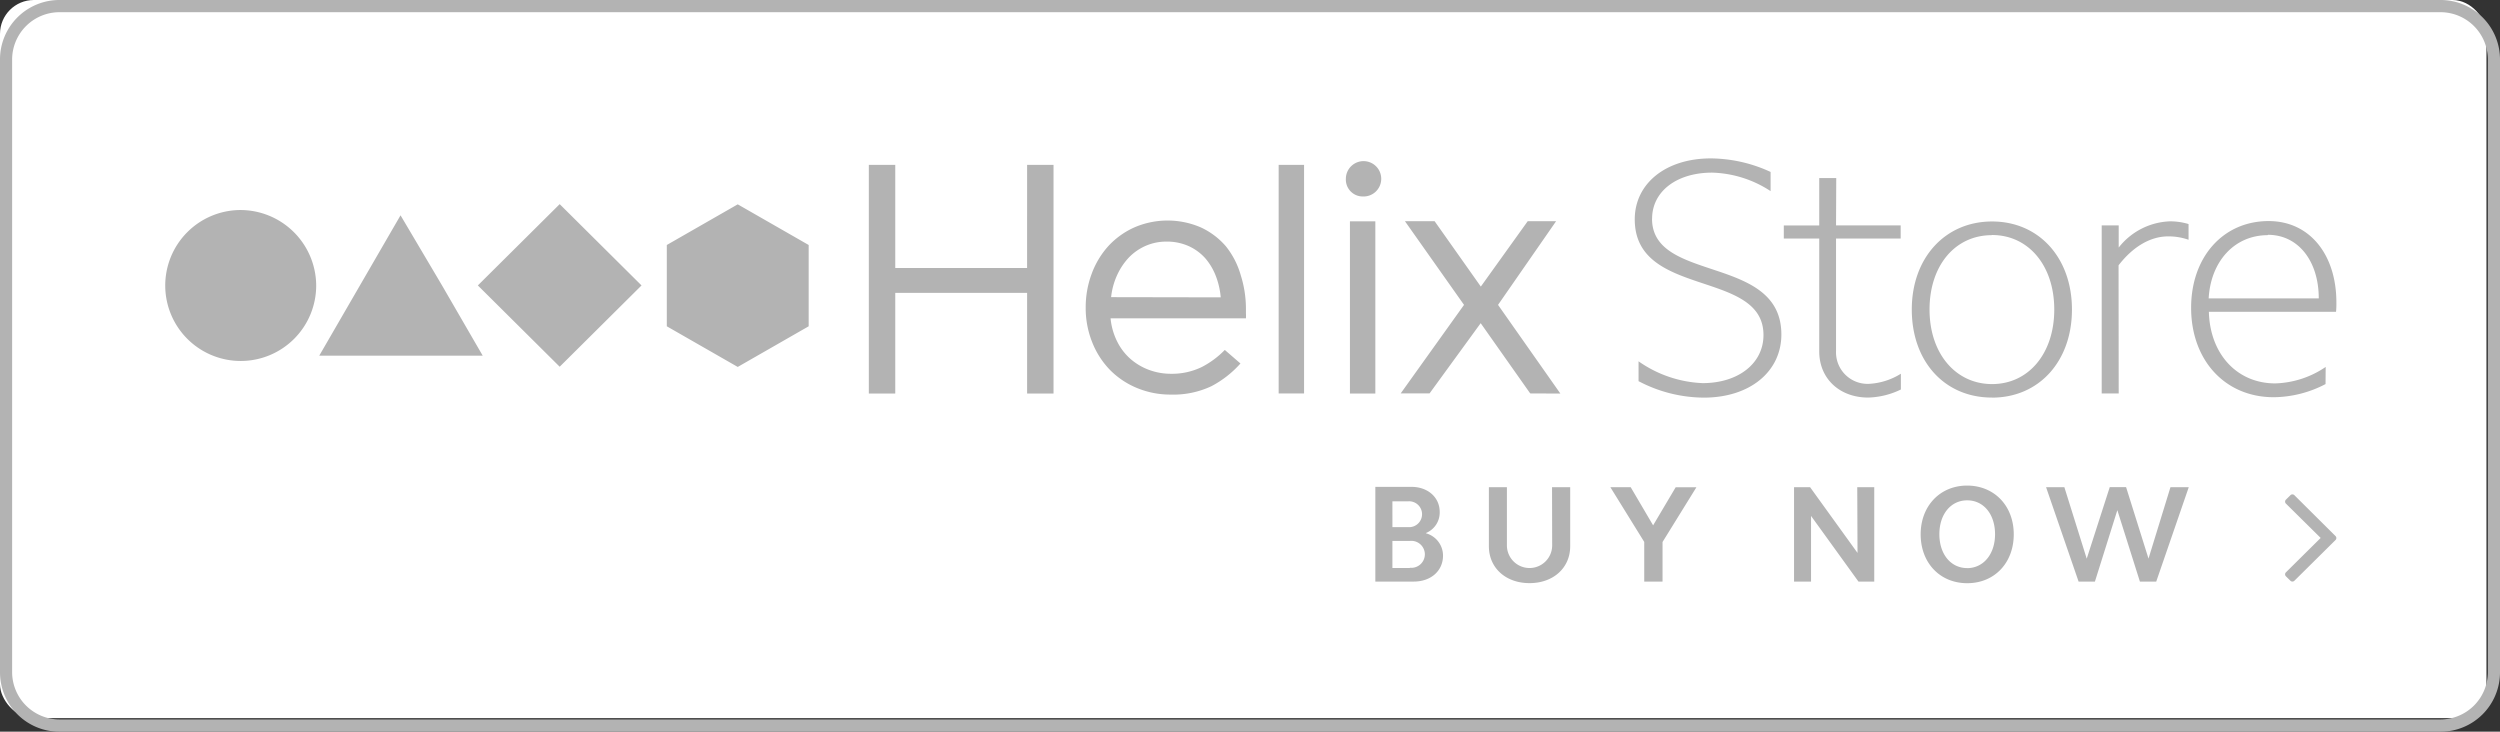 <svg xmlns="http://www.w3.org/2000/svg" viewBox="0 0 369 107.99"><rect x="0" y="0" width="369" height="107.99" fill="#333333" stroke="none"/><defs><style>.cls-1{isolation:isolate;}.cls-2{fill:#fff;}.cls-3{fill:#b3b3b3;fill-rule:evenodd;}</style></defs><title>Zasób 1</title><g id="Warstwa_2" data-name="Warstwa 2"><g id="Prostokąt_1" data-name="Prostokąt 1" class="cls-1"><g id="Prostokąt_1-2" data-name="Prostokąt 1"><rect class="cls-2" width="367" height="106" rx="5" ry="5"/></g></g><g id="helix" class="cls-1"><g id="helix-2" data-name="helix"><path class="cls-3" d="M35.42,31A11.14,11.14,0,1,0,46.67,42.13,11.2,11.2,0,0,0,35.42,31Zm63,5.16v12l10.47,6,10.47-6v-12l-10.47-6Zm-39.3-4.38-6,10.36-6,10.36H71.25l-6-10.36ZM70.53,42.13l12.08,12,12.08-12-12.08-12Zm81.07-2.57H132.14V24.33h-3.9V58.09h3.9V43.23H151.6V58.09h3.9V24.33h-3.9Zm37.13,18.52h3.75V24.33h-3.75ZM201.13,29a2.61,2.61,0,1,0-2.48-2.6A2.49,2.49,0,0,0,201.13,29ZM203,32.67h-3.75V58.09H203Zm27.31,25.42L221.11,45l8.57-12.35h-4.19l-6.92,9.65-6.82-9.65h-4.38L216.09,45l-9.35,13.07H211l7.55-10.37,7.31,10.37ZM180.93,36.34a10.9,10.9,0,0,0-3.7-2.78,12.36,12.36,0,0,0-9.79,0,11.76,11.76,0,0,0-3.83,2.74,12.57,12.57,0,0,0-2.47,4.09,14.08,14.08,0,0,0-.89,5,13.52,13.52,0,0,0,1,5.23,12.36,12.36,0,0,0,2.67,4.07,12.07,12.07,0,0,0,4,2.62,12.79,12.79,0,0,0,4.86.93A13.17,13.17,0,0,0,178.81,57a15.18,15.18,0,0,0,4.28-3.35l-2.31-2a13.12,13.12,0,0,1-3.39,2.52,10.08,10.08,0,0,1-4.55,1,9.29,9.29,0,0,1-3.18-.55,8.81,8.81,0,0,1-2.74-1.59,8.36,8.36,0,0,1-2-2.57,9.7,9.7,0,0,1-1-3.47H183.9a6.56,6.56,0,0,0,0-.74v-.55a16.45,16.45,0,0,0-.77-5.09A12.1,12.1,0,0,0,180.93,36.34ZM164,43.86a10.42,10.42,0,0,1,.89-3.26A9.57,9.57,0,0,1,166.63,38a7.8,7.8,0,0,1,2.51-1.73,7.56,7.56,0,0,1,3-.61,7.84,7.84,0,0,1,3.3.66,7.39,7.39,0,0,1,2.46,1.8,8.84,8.84,0,0,1,1.56,2.63,11.46,11.46,0,0,1,.72,3.14Zm79.85-11.58c0-4,3.59-6.8,8.87-6.8a16.53,16.53,0,0,1,8.62,2.73V25.38a21.33,21.33,0,0,0-8.82-2c-6.67,0-11.23,3.72-11.23,9,0,11.66,19,7.34,19,17.07,0,4.17-3.69,7.1-9,7.1a17.69,17.69,0,0,1-9.44-3.22v2.93a20.88,20.88,0,0,0,9.64,2.43c6.77,0,11.44-3.82,11.44-9.33C262.92,37.54,243.84,41.81,243.84,32.28Zm27.18-6h-2.51v7h-5.23v1.93h5.23V51.88c0,4,3,6.8,7.23,6.8a11.68,11.68,0,0,0,4.82-1.19V55.16a9.82,9.82,0,0,1-4.62,1.49A4.66,4.66,0,0,1,271,51.78V35.21h9.54V33.27H271Zm23,32.41c6.92,0,11.79-5.36,11.79-13s-4.87-13-11.79-13-11.85,5.36-11.85,13S287,58.68,294,58.68Zm0-24c5.38,0,9.18,4.51,9.18,11s-3.8,11-9.18,11-9.23-4.52-9.23-11S288.56,34.71,294,34.71Zm18.67,4.47c2.15-2.78,4.72-4.27,7.33-4.27a8.88,8.88,0,0,1,3,.5V33.07a9.31,9.31,0,0,0-2.77-.4,10.06,10.06,0,0,0-7.54,3.87V33.27h-2.51V58.08h2.51Zm30.57,15a13.92,13.92,0,0,1-7.44,2.43c-5.64,0-9.64-4.32-9.8-10.57h18.77a12.16,12.16,0,0,0,.05-1.39c0-7-3.9-12-10-12-6.72,0-11.44,5.31-11.44,12.8,0,7.74,5,13.2,12.2,13.2a16.78,16.78,0,0,0,7.64-1.94Zm-8.51-19.5c4.46,0,7.49,3.87,7.49,9.38H326C326.31,38.53,329.85,34.71,334.72,34.71Zm-124.26,44a3.26,3.26,0,0,0,2-3.1c0-2.14-1.74-3.7-4.17-3.7H203V85.84h5.68c2.52,0,4.31-1.58,4.31-3.83A3.42,3.42,0,0,0,210.46,78.71ZM205.52,74h2.27a1.91,1.91,0,1,1,0,3.8h-2.27Zm2.58,9.84h-2.58v-4h2.58a2,2,0,0,1,2.21,2A2,2,0,0,1,208.09,83.8Zm21-3.34a3.34,3.34,0,1,1-6.68,0V71.91h-2.66v8.72c0,3.18,2.47,5.44,6,5.44s6-2.27,6-5.44V71.91h-2.68ZM244,77.54l-3.31-5.63h-3l5,8.08v5.85h2.7V80l5-8.08h-3.06Zm30.17,4.07-7-9.7H264.8V85.84h2.51V76.15l7,9.69h2.33V71.91h-2.51Zm16.19-9.94c-4,0-6.87,3-6.87,7.2s2.84,7.21,6.87,7.21,6.87-3,6.87-7.21S294.36,71.67,290.33,71.67Zm0,12.18c-2.43,0-4.11-2.06-4.11-5s1.68-5,4.11-5,4.11,2.06,4.11,5S292.76,83.86,290.33,83.86Zm26.76-1.4-3.31-10.55h-2.41L308,82.46,304.7,71.91H302l4.8,13.93h2.41l3.31-10.54,3.33,10.54h2.41l4.8-13.93h-2.7Zm21.54-9.35a.42.42,0,0,0-.3-.13.41.41,0,0,0-.3.13l-.65.64a.4.4,0,0,0-.13.3.4.4,0,0,0,.13.3l5.12,5.06-5.12,5.07a.4.4,0,0,0-.13.3.4.4,0,0,0,.13.3l.65.64a.41.41,0,0,0,.3.13.42.42,0,0,0,.3-.13l6.06-6a.41.41,0,0,0,0-.59ZM360.21,0H8.79A8.77,8.77,0,0,0,0,8.7V99.29A8.77,8.77,0,0,0,8.79,108H360.21a8.77,8.77,0,0,0,8.79-8.7V8.7A8.77,8.77,0,0,0,360.21,0Zm7,99.29a7,7,0,0,1-7,6.9H8.79a7,7,0,0,1-7-6.9V8.7a7,7,0,0,1,7-6.9H360.21a7,7,0,0,1,7,6.9Z"/></g></g></g></svg>